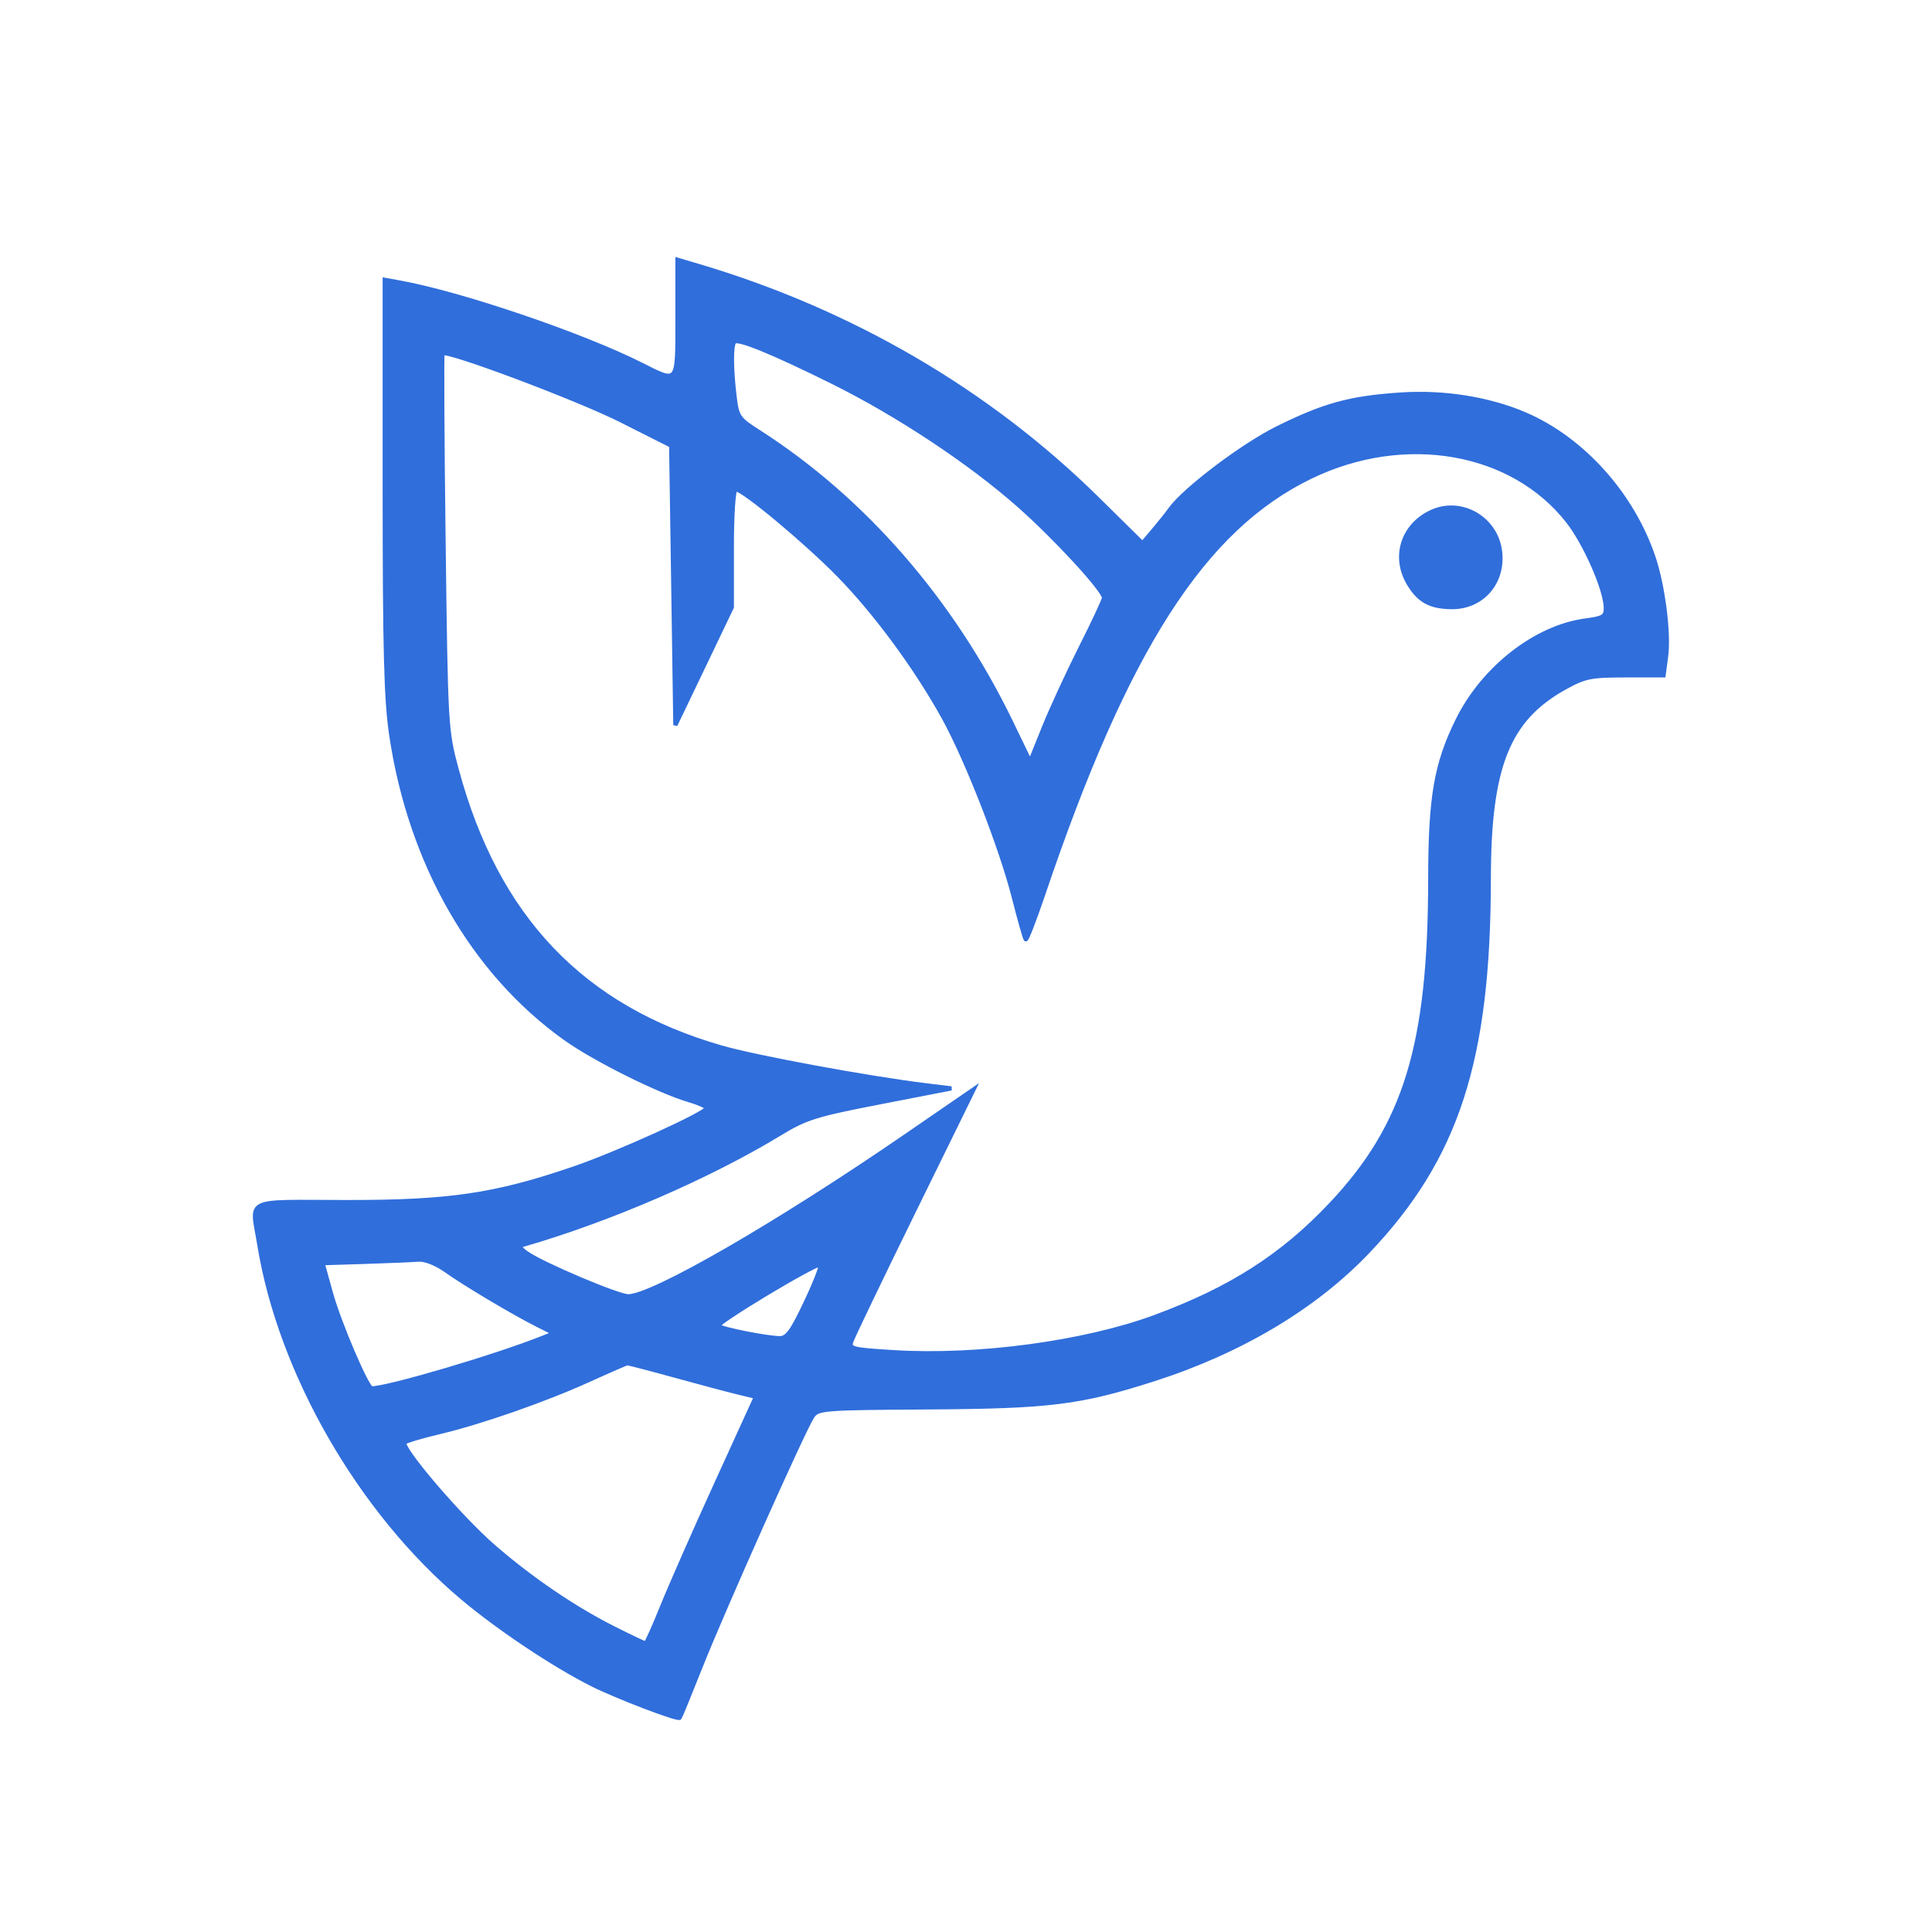 <?xml version="1.0" encoding="utf-8"?>
<!DOCTYPE svg PUBLIC "-//W3C//DTD SVG 20010904//EN" "http://www.w3.org/TR/2001/REC-SVG-20010904/DTD/svg10.dtd">
<svg version="1.0" xmlns="http://www.w3.org/2000/svg" width="462pt" height="462pt" viewBox="0 0 462 462" style="" preserveAspectRatio="xMidYMid meet">
<g fill="#306EDB" stroke="#306EDB">
<path d="M 162.000 76.054 C 162.000 92.077 162.306 91.691 153.221 87.123 C 139.127 80.036 110.301 70.240 95.750 67.592 L 92.000 66.909 92.000 116.076 C 92.000 155.504 92.310 167.328 93.563 175.769 C 98.124 206.485 113.076 232.535 135.209 248.330 C 142.133 253.270 157.543 260.960 164.750 263.072 C 167.088 263.756 169.000 264.615 169.000 264.980 C 169.000 266.162 147.786 275.808 137.228 279.427 C 118.429 285.871 107.463 287.487 82.750 287.457 C 57.880 287.427 60.171 286.298 62.016 297.668 C 66.980 328.255 86.139 361.542 110.622 382.121 C 119.286 389.403 132.464 398.193 141.605 402.788 C 147.494 405.747 162.049 411.305 162.532 410.778 C 162.673 410.625 164.933 405.100 167.554 398.500 C 173.006 384.772 192.144 341.922 194.219 338.797 C 195.558 336.781 196.453 336.708 222.051 336.546 C 251.082 336.363 258.282 335.465 275.866 329.832 C 296.627 323.182 314.416 312.581 327.029 299.344 C 348.398 276.918 355.974 253.605 356.015 210.144 C 356.040 183.343 360.550 171.997 374.181 164.446 C 378.983 161.786 380.390 161.500 388.654 161.500 L 397.809 161.500 398.420 156.889 C 399.140 151.461 397.697 140.150 395.413 133.328 C 390.366 118.249 378.458 104.983 364.661 99.069 C 356.055 95.380 345.366 93.673 335.071 94.342 C 322.941 95.131 316.749 96.816 305.493 102.387 C 297.162 106.511 283.199 117.070 279.839 121.787 C 279.103 122.821 277.309 125.072 275.853 126.788 L 273.206 129.909 262.321 119.184 C 236.339 93.583 203.566 74.452 167.190 63.649 L 162.000 62.108 162.000 76.054 M 148.467 100.497 L 160.500 106.561 161.000 139.977 L 161.500 173.394 168.250 159.304 L 175.000 145.214 175.000 131.107 C 175.000 123.028 175.399 117.000 175.934 117.000 C 177.711 117.000 192.529 129.333 200.500 137.446 C 209.333 146.435 219.226 159.880 225.751 171.760 C 231.328 181.917 239.443 202.751 242.475 214.698 C 243.805 219.939 245.071 224.404 245.288 224.622 C 245.506 224.839 247.397 219.951 249.491 213.759 C 269.323 155.111 287.751 126.381 313.500 113.968 C 335.934 103.153 361.646 107.629 374.952 124.667 C 379.145 130.035 384.000 141.157 384.000 145.394 C 384.000 147.449 383.391 147.823 379.124 148.389 C 367.247 149.965 354.684 159.768 348.540 172.253 C 343.393 182.712 342.038 190.618 342.017 210.289 C 341.976 249.890 336.140 269.032 318.343 287.937 C 306.678 300.330 294.289 308.257 276.114 314.958 C 259.323 321.149 233.921 324.577 213.866 323.359 C 203.762 322.746 203.006 322.558 203.563 320.801 C 203.894 319.758 210.614 305.763 218.496 289.702 L 232.828 260.500 216.664 271.609 C 186.010 292.678 156.130 309.943 150.253 309.984 C 147.818 310.001 129.775 302.357 125.984 299.701 C 124.275 298.505 124.034 297.960 125.077 297.660 C 145.634 291.732 169.508 281.404 186.436 271.114 C 192.706 267.303 195.012 266.579 210.436 263.583 L 227.500 260.268 221.500 259.537 C 207.682 257.853 180.869 252.906 172.500 250.497 C 139.188 240.909 118.754 219.456 109.209 184.051 C 106.673 174.646 106.625 173.817 106.067 129.665 C 105.755 105.006 105.651 84.680 105.835 84.497 C 106.808 83.529 138.098 95.272 148.467 100.497 M 161.500 328.990 C 167.550 330.658 174.360 332.470 176.632 333.018 L 180.764 334.014 171.301 354.757 C 166.096 366.166 160.252 379.438 158.314 384.250 C 156.376 389.063 154.601 393.000 154.370 393.000 C 154.139 393.000 150.699 391.363 146.725 389.362 C 137.237 384.584 127.034 377.641 118.020 369.828 C 109.972 362.852 95.567 345.988 96.750 344.927 C 97.163 344.558 100.875 343.458 105.000 342.482 C 114.966 340.126 130.355 334.756 140.924 329.948 C 145.641 327.802 149.725 326.027 150.000 326.003 C 150.275 325.979 155.450 327.323 161.500 328.990 M 198.876 91.224 C 214.596 99.003 231.928 110.472 243.692 120.879 C 252.516 128.686 264.000 141.179 264.000 142.973 C 264.000 143.445 261.512 148.764 258.471 154.793 C 255.431 160.823 251.456 169.440 249.639 173.944 L 246.336 182.133 241.825 172.802 C 227.777 143.745 206.614 119.389 181.377 103.234 C 176.538 100.136 176.242 99.698 175.646 94.734 C 174.844 88.061 174.829 82.505 175.609 81.724 C 176.483 80.850 184.651 84.185 198.876 91.224 M 106.600 303.777 C 111.155 307.021 122.760 313.932 128.500 316.819 L 132.500 318.831 129.500 320.022 C 118.268 324.481 92.806 331.990 88.889 331.999 C 87.794 332.001 81.122 316.414 79.109 309.152 L 77.146 302.068 87.323 301.745 C 92.920 301.567 98.670 301.327 100.100 301.211 C 101.613 301.088 104.331 302.161 106.600 303.777 M 192.784 311.250 C 189.471 318.290 188.243 320.000 186.500 320.000 C 183.479 320.000 172.655 317.854 171.770 317.079 C 171.050 316.449 194.843 302.127 196.201 302.373 C 196.587 302.443 195.049 306.438 192.784 311.250 "/></g>
<g fill="#306EDB" stroke="#306EDB">
<path d="M 342.415 122.374 C 335.420 125.528 332.997 133.203 336.950 139.686 C 339.384 143.677 342.020 145.112 347.048 145.181 C 354.457 145.283 359.694 139.208 358.684 131.681 C 357.641 123.908 349.431 119.211 342.415 122.374 "/></g>
</svg>
